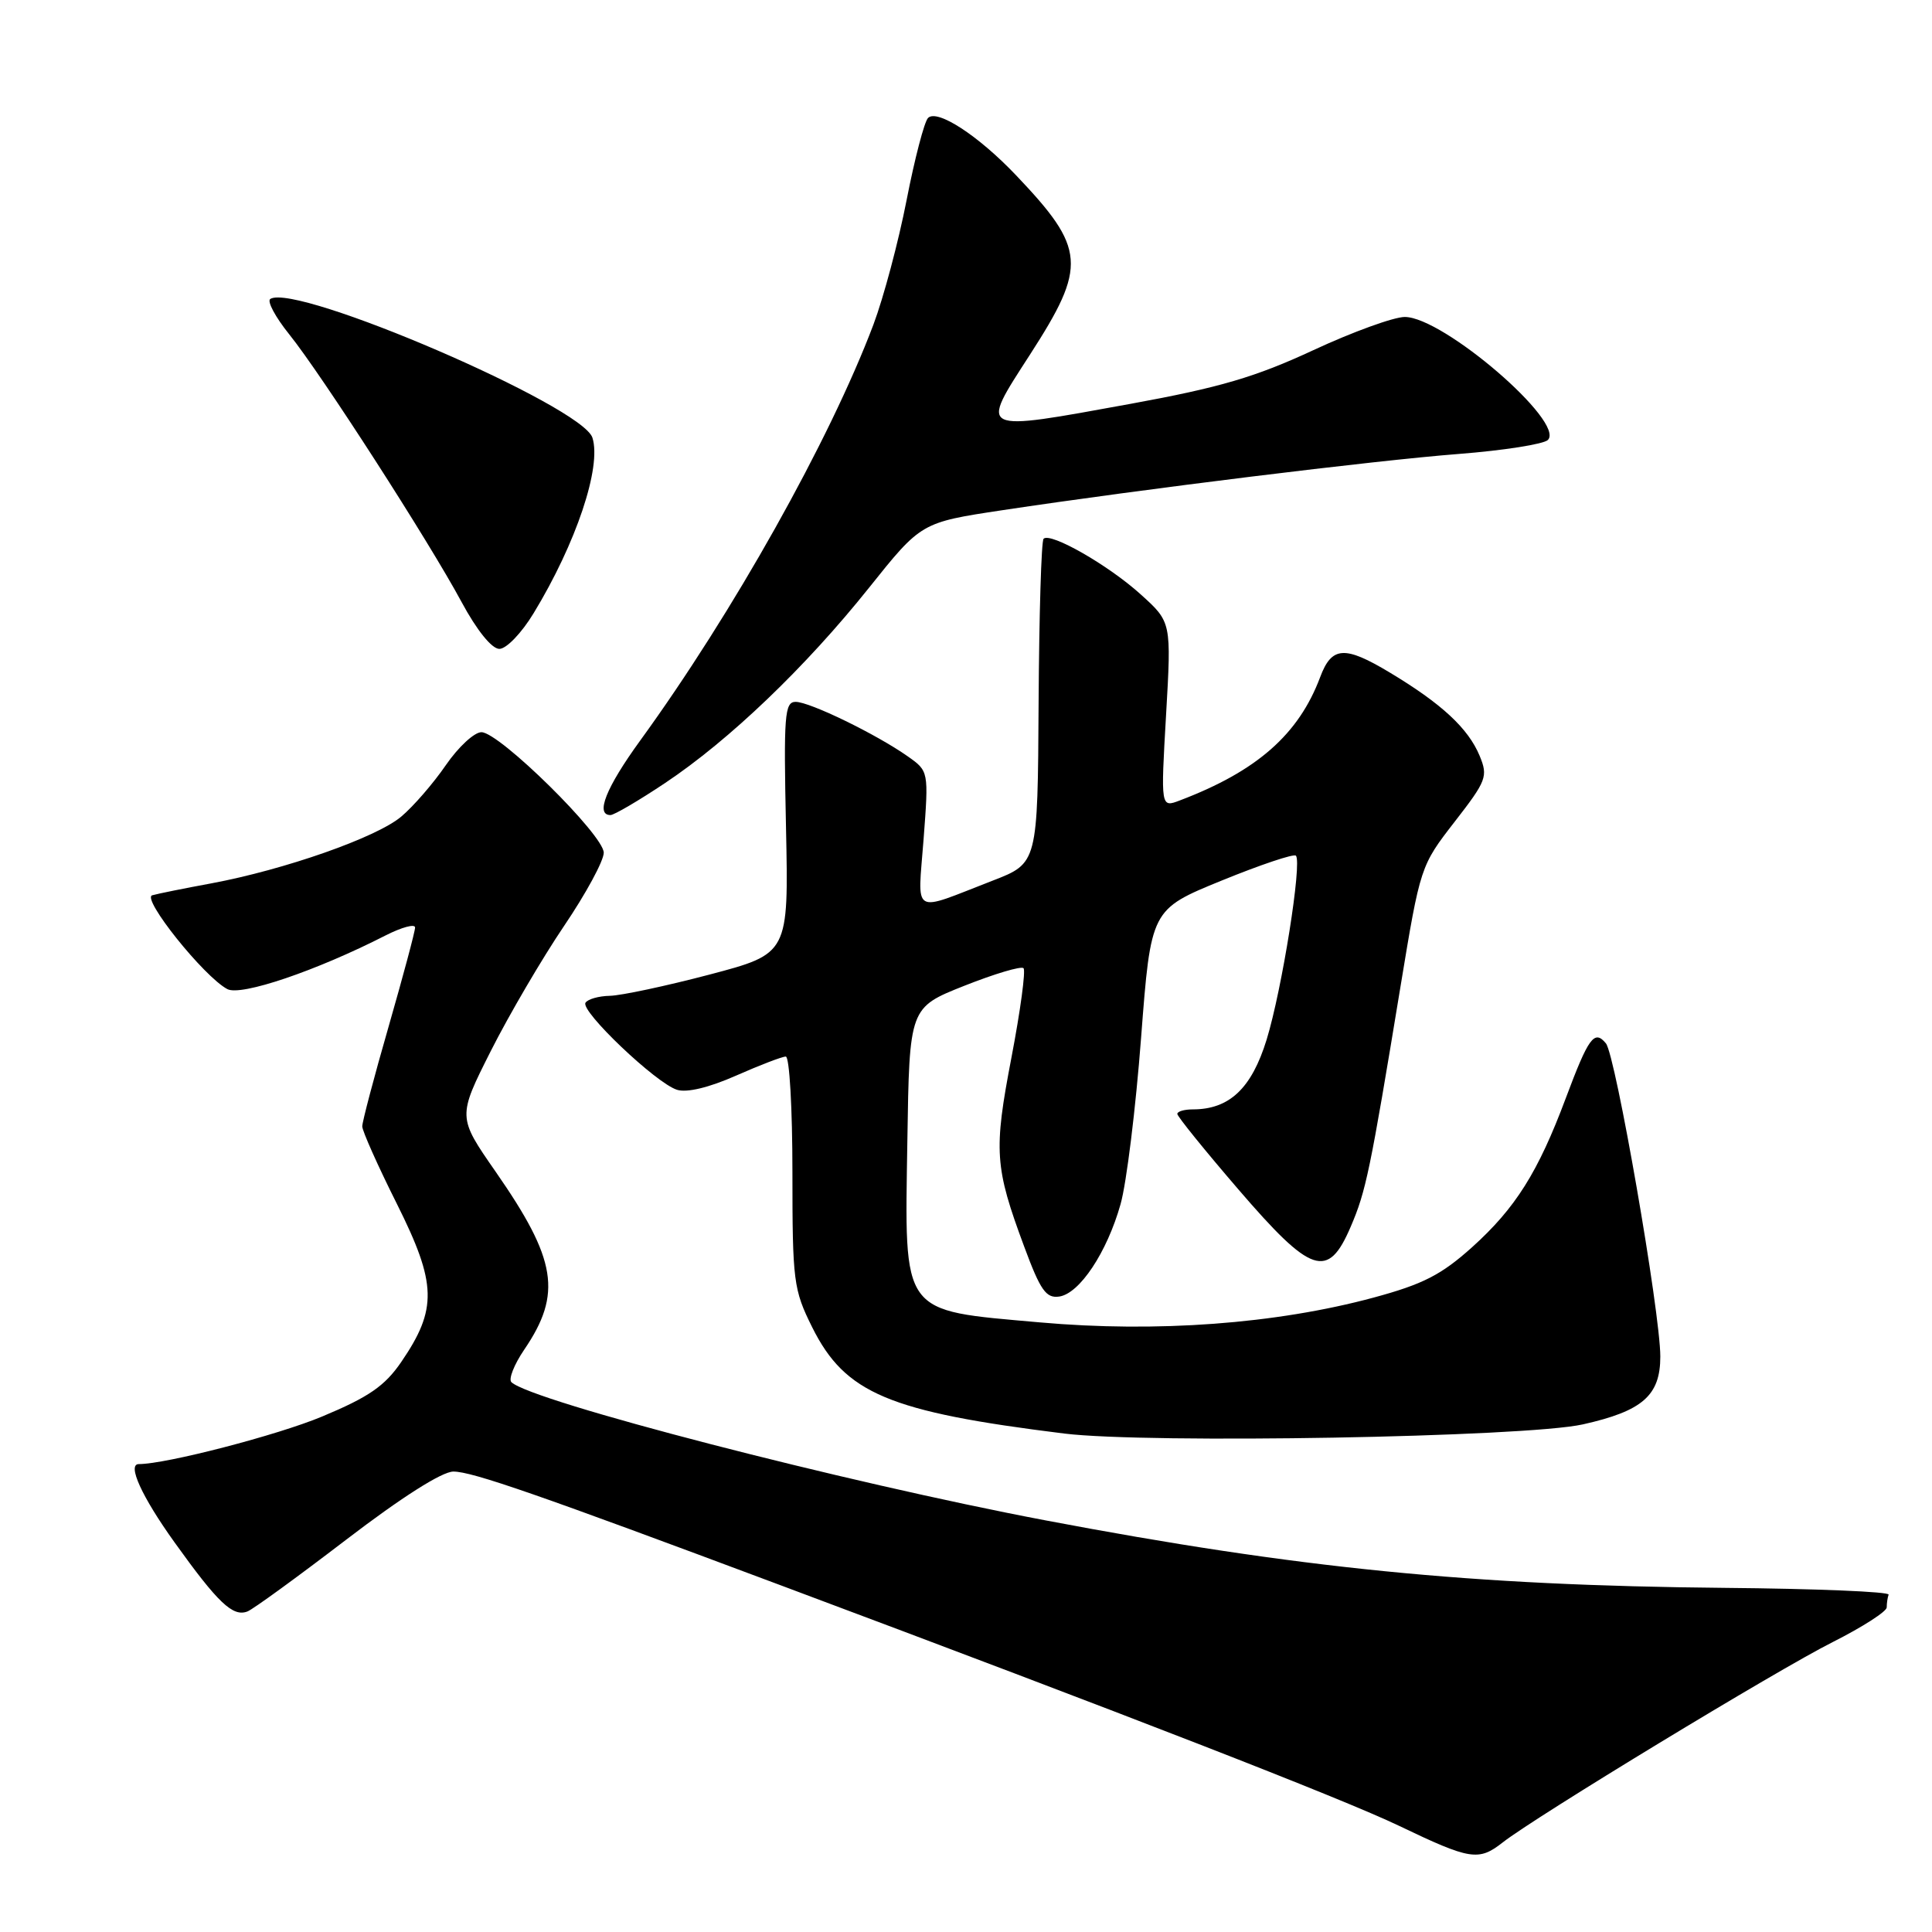 <?xml version="1.0" encoding="UTF-8" standalone="no"?>
<!DOCTYPE svg PUBLIC "-//W3C//DTD SVG 1.1//EN" "http://www.w3.org/Graphics/SVG/1.1/DTD/svg11.dtd" >
<svg xmlns="http://www.w3.org/2000/svg" xmlns:xlink="http://www.w3.org/1999/xlink" version="1.1" viewBox="0 0 256 256">
 <g >
 <path fill="currentColor"
d=" M 199.12 244.13 C 203.38 240.78 235.50 221.27 242.85 217.58 C 246.78 215.60 250.00 213.53 250.00 212.99 C 250.00 212.44 250.11 211.68 250.25 211.30 C 250.39 210.91 240.60 210.51 228.50 210.40 C 194.91 210.09 172.05 207.81 138.50 201.45 C 111.91 196.41 70.33 185.65 67.76 183.14 C 67.36 182.75 68.12 180.81 69.46 178.84 C 74.51 171.42 73.78 166.91 65.67 155.25 C 60.63 148.00 60.63 148.00 65.04 139.25 C 67.47 134.44 71.83 127.00 74.73 122.71 C 77.63 118.43 80.00 114.06 80.00 112.99 C 80.00 110.65 66.20 97.05 63.80 97.02 C 62.86 97.01 60.74 98.97 59.08 101.38 C 57.42 103.80 54.76 106.87 53.16 108.21 C 49.89 110.97 37.71 115.24 28.00 117.05 C 24.42 117.71 20.90 118.42 20.17 118.63 C 18.71 119.03 27.00 129.40 30.12 131.06 C 31.92 132.03 41.91 128.64 51.09 123.95 C 53.24 122.86 55.00 122.38 55.00 122.90 C 55.00 123.42 53.42 129.31 51.50 136.00 C 49.57 142.69 48.00 148.65 48.00 149.25 C 48.00 149.85 50.07 154.49 52.61 159.56 C 57.88 170.11 57.97 173.45 53.16 180.48 C 50.99 183.65 48.86 185.12 42.70 187.69 C 36.81 190.16 22.00 194.00 18.39 194.00 C 16.82 194.00 18.79 198.32 23.12 204.36 C 28.89 212.41 30.85 214.27 32.78 213.53 C 33.52 213.25 39.41 208.96 45.88 204.01 C 53.21 198.40 58.56 195.00 60.07 194.99 C 62.54 194.98 71.29 198.02 103.50 210.08 C 149.23 227.19 177.92 238.35 185.38 241.93 C 194.83 246.46 195.92 246.64 199.12 244.13 Z  M 209.73 188.74 C 217.65 186.97 220.00 184.91 220.00 179.75 C 220.00 173.91 214.07 139.79 212.79 138.25 C 211.26 136.40 210.49 137.46 207.48 145.50 C 203.80 155.34 200.81 160.08 195.05 165.27 C 190.97 168.93 188.55 170.17 182.00 171.94 C 169.06 175.43 153.25 176.60 137.75 175.22 C 119.23 173.57 119.87 174.44 120.23 151.17 C 120.50 133.51 120.50 133.51 127.78 130.62 C 131.79 129.03 135.32 127.98 135.62 128.29 C 135.93 128.59 135.21 133.93 134.02 140.14 C 131.65 152.51 131.79 154.63 135.71 165.18 C 137.86 170.99 138.61 172.05 140.35 171.80 C 143.05 171.41 146.68 165.95 148.48 159.56 C 149.27 156.78 150.49 146.85 151.20 137.51 C 152.50 120.51 152.50 120.51 161.85 116.69 C 167.00 114.59 171.43 113.10 171.71 113.38 C 172.56 114.23 169.88 131.08 167.84 137.74 C 165.85 144.21 162.91 147.00 158.05 147.00 C 156.92 147.00 156.00 147.27 156.00 147.60 C 156.00 147.93 159.64 152.43 164.09 157.60 C 173.77 168.86 175.96 169.59 178.97 162.56 C 181.00 157.83 181.53 155.30 185.59 130.62 C 188.19 114.84 188.23 114.71 192.74 108.90 C 196.98 103.44 197.19 102.88 196.06 100.15 C 194.55 96.51 191.03 93.24 184.13 89.10 C 178.17 85.52 176.46 85.63 174.93 89.72 C 172.08 97.32 166.55 102.18 156.34 106.06 C 153.80 107.03 153.80 107.03 154.51 94.73 C 155.22 82.43 155.22 82.43 151.15 78.76 C 146.88 74.89 139.18 70.49 138.28 71.39 C 137.98 71.68 137.69 81.47 137.62 93.15 C 137.50 114.38 137.50 114.38 131.53 116.69 C 120.64 120.91 121.60 121.49 122.38 111.20 C 123.06 102.18 123.06 102.18 120.28 100.22 C 116.14 97.30 107.30 93.00 105.43 93.00 C 103.96 93.00 103.83 94.75 104.15 109.69 C 104.50 126.37 104.50 126.37 94.00 129.14 C 88.22 130.66 82.29 131.92 80.81 131.95 C 79.33 131.98 77.88 132.39 77.58 132.87 C 76.89 133.98 86.91 143.52 89.70 144.40 C 91.00 144.82 93.95 144.11 97.52 142.53 C 100.67 141.14 103.64 140.00 104.12 140.00 C 104.61 140.00 105.00 146.89 105.00 155.30 C 105.00 169.81 105.14 170.88 107.62 175.87 C 111.99 184.64 117.77 187.07 141.00 189.95 C 152.12 191.32 202.09 190.44 209.73 188.74 Z  M 88.12 103.76 C 96.65 98.07 106.77 88.37 115.15 77.88 C 122.06 69.23 122.06 69.23 132.78 67.61 C 151.36 64.81 182.08 61.02 193.30 60.15 C 199.23 59.69 204.55 58.85 205.10 58.30 C 207.45 55.95 191.23 42.00 186.14 42.00 C 184.69 42.00 179.22 43.98 174.00 46.41 C 166.36 49.96 161.63 51.35 149.86 53.50 C 129.42 57.22 129.77 57.39 136.47 47.00 C 144.07 35.22 143.89 32.95 134.60 23.19 C 129.60 17.94 124.18 14.42 122.97 15.63 C 122.48 16.12 121.20 21.02 120.13 26.51 C 119.06 32.00 117.08 39.43 115.73 43.02 C 109.93 58.37 97.12 81.21 84.82 98.14 C 80.30 104.37 78.85 108.00 80.89 108.00 C 81.37 108.00 84.63 106.09 88.12 103.76 Z  M 70.71 81.25 C 76.35 71.97 79.73 61.88 78.50 58.00 C 77.16 53.79 39.28 37.47 35.82 39.61 C 35.35 39.90 36.49 42.02 38.34 44.32 C 42.62 49.65 56.80 71.67 61.16 79.77 C 63.18 83.52 65.16 85.97 66.16 85.98 C 67.09 85.99 69.11 83.89 70.71 81.25 Z "/>
</g>
</svg>